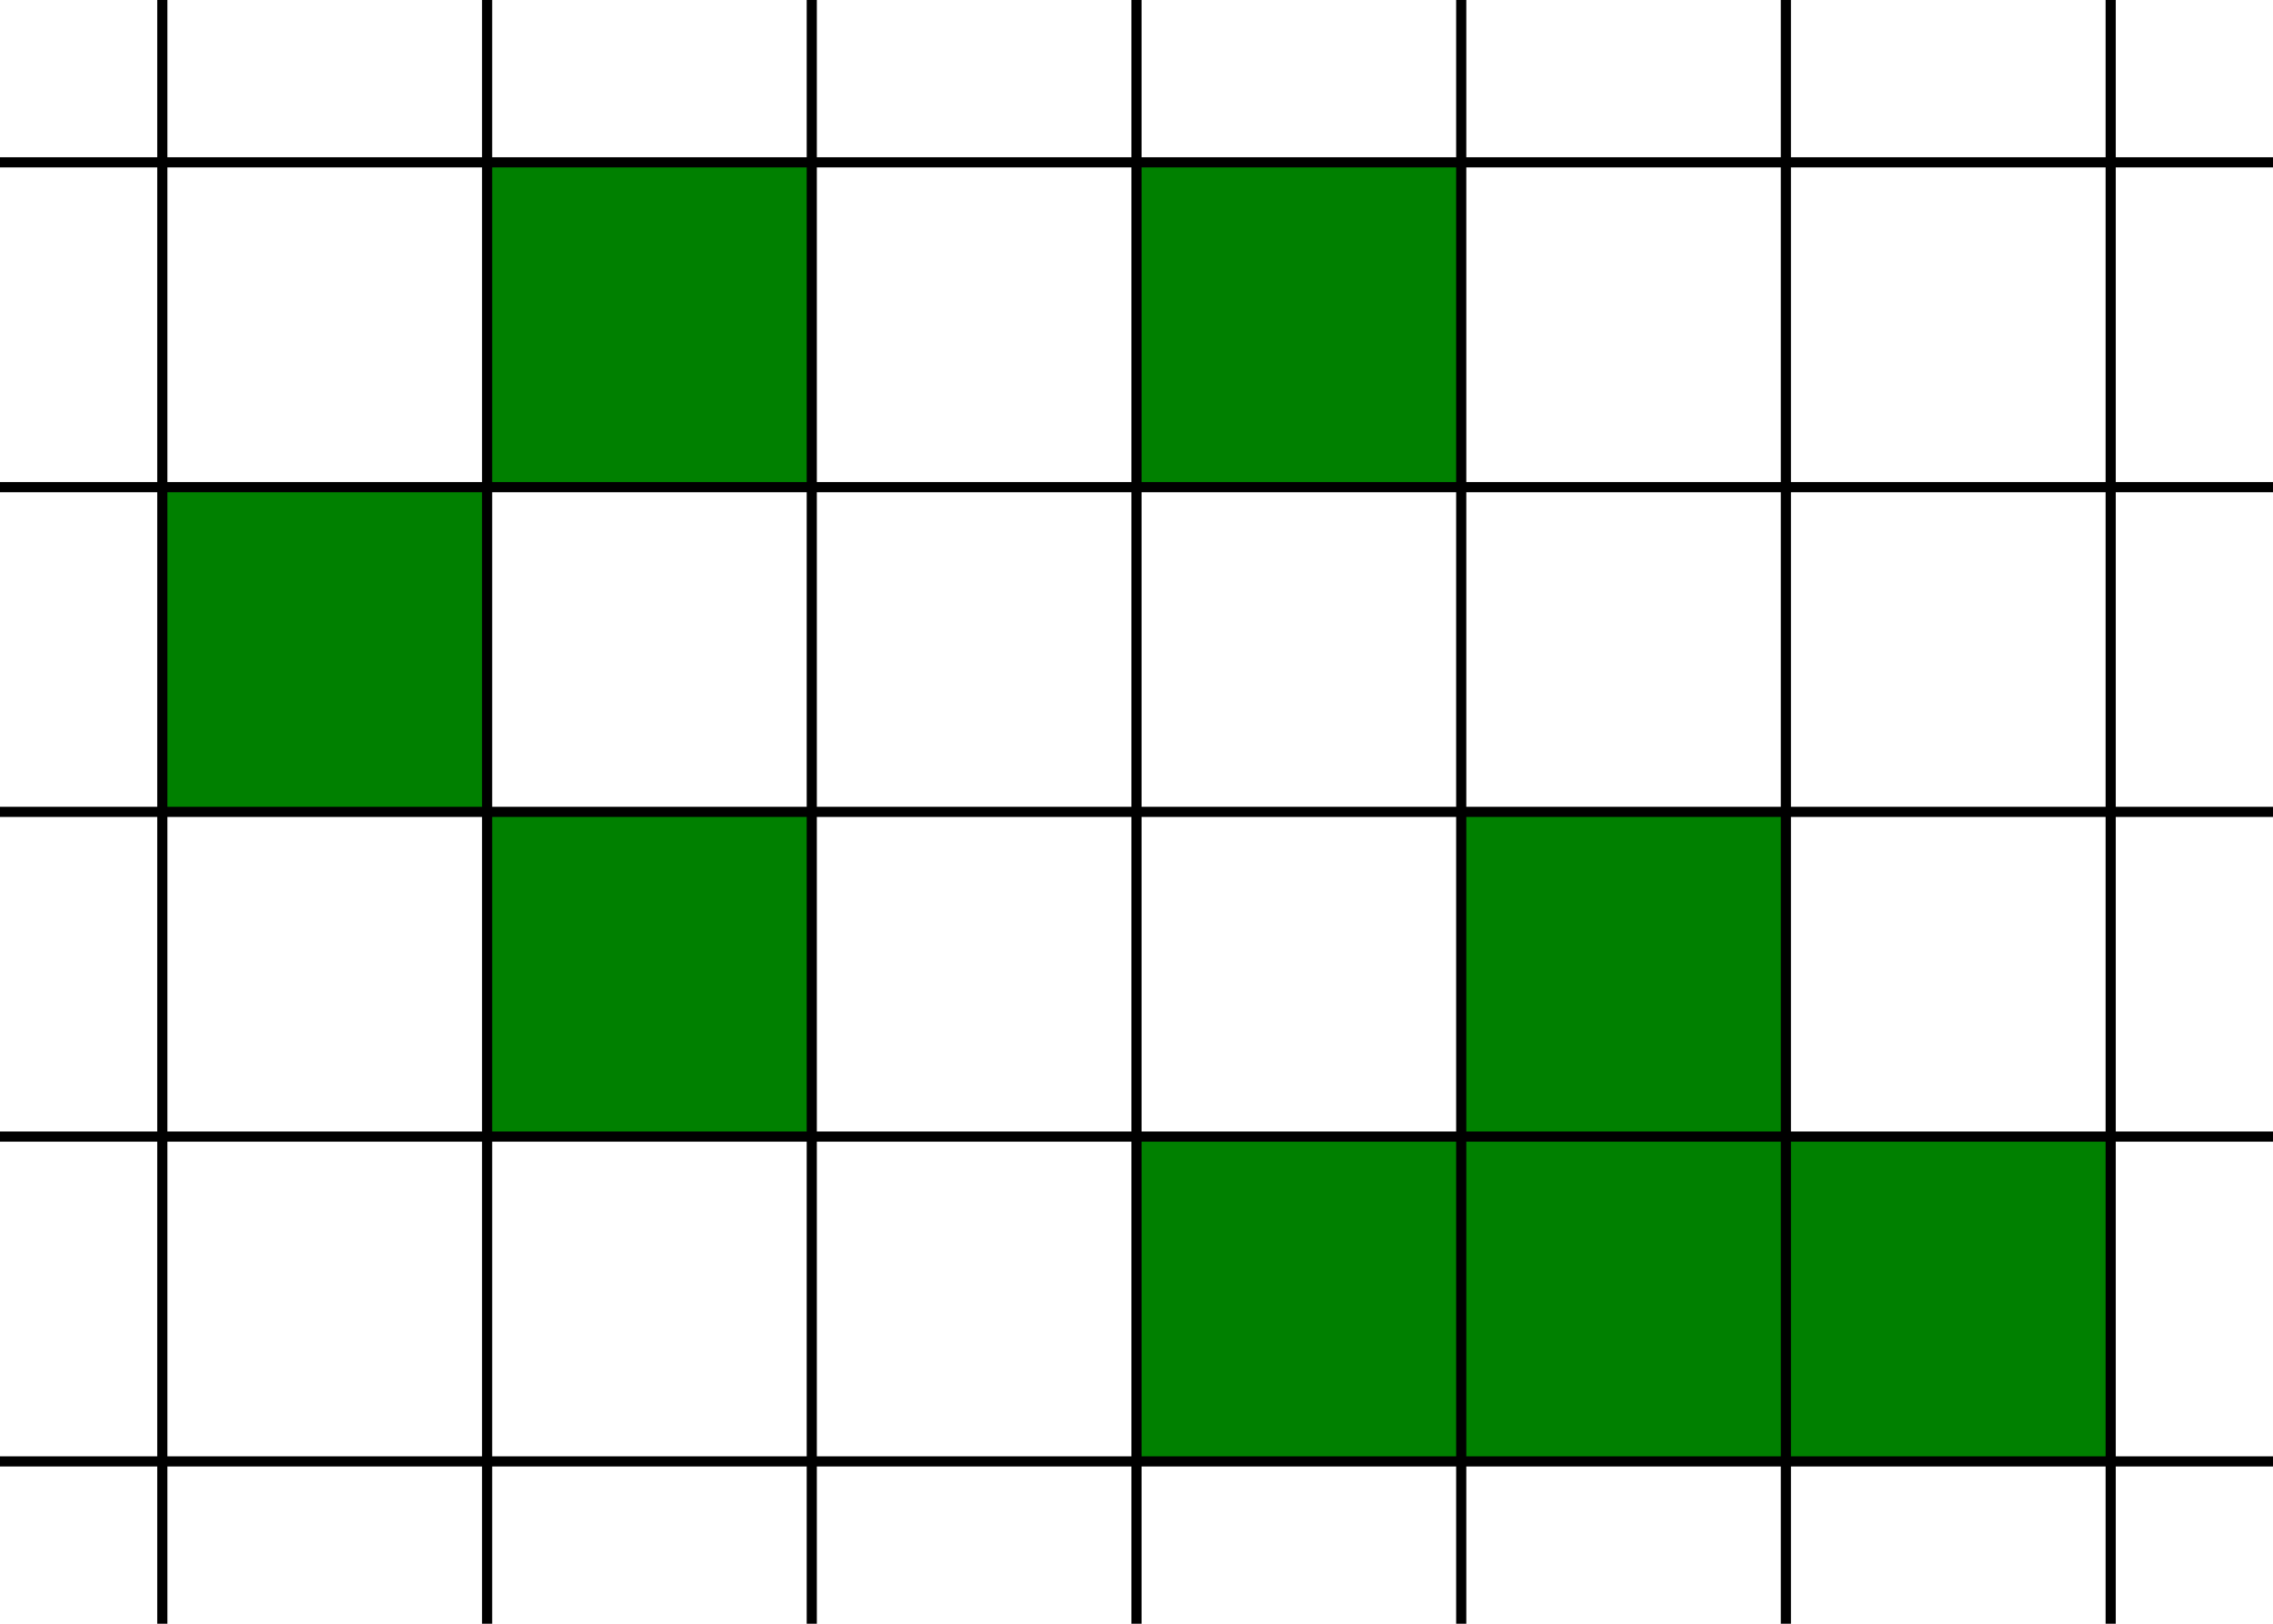 <?xml version="1.0" encoding="UTF-8" standalone="yes"?>
<svg xmlns="http://www.w3.org/2000/svg" version="1.1" baseProfile="full" viewBox="0 0 224 160" preserveAspectRatio="xMidYMid meet">
    <path d="M 48,16 h 32 v 32 h -64 v 32 h 64 v 32 h -32 Z" fill="green" />
    <path d="M 112,16 h 32 v 32 h -32 Z" fill="green" />
    <path d="M 144,80 h 32 v 32 h 32 v 32 h -96 v -32 h 32 Z" fill="green" />
    <g stroke="black" stroke-width="1">
        <line x1="16" y1="0" x2="16" y2="160" />
        <line x1="48" y1="0" x2="48" y2="160" />
        <line x1="80" y1="0" x2="80" y2="160" />
        <line x1="112" y1="0" x2="112" y2="160" />
        <line x1="144" y1="0" x2="144" y2="160" />
        <line x1="176" y1="0" x2="176" y2="160" />
        <line x1="208" y1="0" x2="208" y2="160" />
        <line x1="0" y1="16" x2="224" y2="16" />
        <line x1="0" y1="48" x2="224" y2="48" />
        <line x1="0" y1="80" x2="224" y2="80" />
        <line x1="0" y1="112" x2="224" y2="112" />
        <line x1="0" y1="144" x2="224" y2="144" />
    </g>
</svg>
